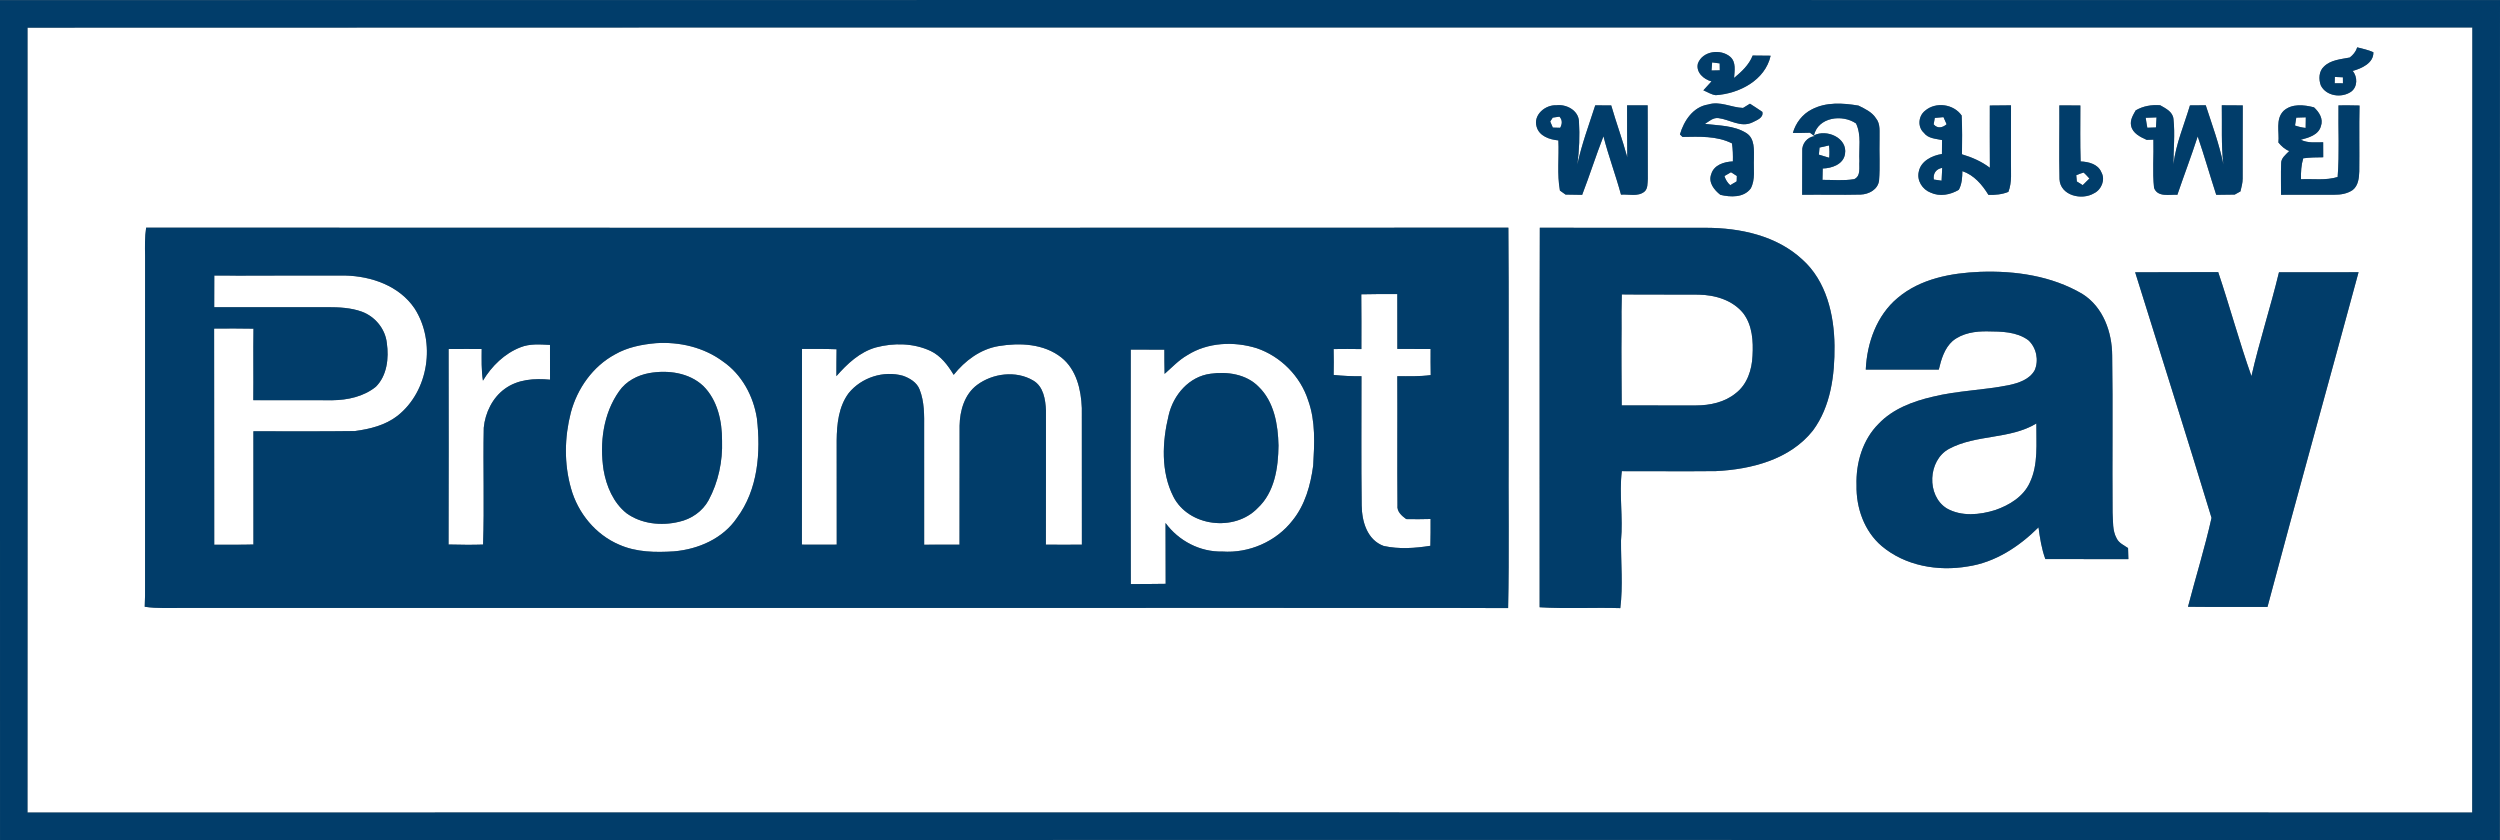 <?xml version="1.0" encoding="utf-8"?>
<!-- Generator: Adobe Illustrator 24.3.0, SVG Export Plug-In . SVG Version: 6.00 Build 0)  -->
<svg version="1.1" id="Layer_1" xmlns="http://www.w3.org/2000/svg" xmlns:xlink="http://www.w3.org/1999/xlink" x="0px" y="0px"
	 viewBox="0 0 1002.84 336.97" style="enable-background:new 0 0 1002.84 336.97;" xml:space="preserve">
<rect x="0" y="0" width="1002.84" height="336.97" fill="#808080" stroke="none"/>
<style type="text/css">
	.st0{fill:#FFFFFF;}
	.st1{fill:#013D6A;}
</style>
<g>
	<g>
		<path class="st0" d="M11.03,11.09c326.91-0.13,653.81-0.01,980.72-0.06c-0.06,104.96,0.03,209.93-0.05,314.9
			c-326.89-0.04-653.79-0.06-980.68,0.01C11.1,220.99,11.07,116.04,11.03,11.09z M945.57,18.99c-0.53,1.69-1.62,3.02-2.99,4.08
			c-3.56,0.7-7.58,0.93-10.32,3.59c-2.11,1.89-2.22,5.15-1.28,7.64c2.19,4.32,8.36,5.11,12.14,2.48c2.62-1.92,2.64-5.97,0.61-8.32
			c3.57-1,8.45-3.12,8.32-7.51C949.98,20.02,947.74,19.55,945.57,18.99z M681.08,25.49c-0.86,3.54,2.35,6.34,5.47,7.16
			c-1.1,1.19-2.2,2.37-3.27,3.58c1.64,0.67,3.19,1.75,5.01,1.95c9.37-0.64,19.76-5.95,21.98-15.83c-2.42-0.04-4.82-0.06-7.21-0.07
			c-1.46,3.76-4.44,6.48-7.46,8.99c0.18-2.86,0.9-6.3-1.53-8.47C690.24,19.49,682.96,20.4,681.08,25.49z M639.91,42.25
			c-2.53,7.86-5.43,15.62-7.17,23.72c0.75-5.77,1-11.59,0.63-17.39c-0.28-4.36-5.1-6.87-9.07-6.35c-4.39-0.24-9.29,3.82-7.93,8.52
			c1.02,3.86,5.19,5.24,8.75,5.57c0.32,6.7-0.59,13.48,0.62,20.12c0.75,0.53,1.5,1.06,2.26,1.61c2.21,0.03,4.43,0.06,6.66,0.11
			c3-7.78,5.51-15.74,8.54-23.5c2.02,7.9,4.91,15.55,7.04,23.42c3.1-0.26,6.76,0.94,9.41-1.21c1.42-1.24,1.19-3.37,1.34-5.06
			c-0.05-9.85,0.01-19.7-0.06-29.55c-2.75,0.02-5.5,0-8.25-0.02c0.02,6.96-0.01,13.92,0.08,20.87c-1.89-7.02-4.43-13.84-6.44-20.82
			C644.18,42.26,642.04,42.26,639.91,42.25z M673.88,53.93c0.26,0.25,0.78,0.75,1.04,1c6.66-0.1,13.7-0.51,19.84,2.59
			c0.37,2.39,0.41,4.81,0.36,7.23c-3.45,0.13-7.58,1.38-8.67,5.07c-1.3,3.36,1.17,6.4,3.66,8.34c4.09,0.96,9.34,1.2,12.15-2.53
			c1.97-3.63,1.08-7.96,1.3-11.92c0-3.52,0.41-8.07-2.97-10.28c-4.95-3.16-11.06-3.02-16.68-3.73c1.65-1.02,3.27-2.59,5.38-2.33
			c4.55,0.54,9.03,3.96,13.65,1.73c1.7-0.89,4.57-1.8,4-4.22c-1.63-1.15-3.32-2.19-4.97-3.28c-0.94,0.56-1.86,1.12-2.77,1.7
			c-4.7-0.15-9.23-2.86-13.98-1.38C679.15,42.85,675.48,48.45,673.88,53.93z M726.72,43.92c-3.74,1.9-6.4,5.42-7.54,9.41
			c2.27,0,4.55,0,6.84-0.09c0.61,0.45,1.24,0.91,1.87,1.38c-2.96,0.32-5.18,3.11-4.94,6.05c-0.08,5.82,0.03,11.64-0.04,17.46
			c7.81-0.12,15.62,0.12,23.43-0.08c3.33-0.11,7.01-2.04,7.42-5.68c0.45-5.54,0.04-11.12,0.19-16.67c-0.1-2.78,0.48-5.92-1.43-8.24
			c-1.61-2.55-4.44-3.81-7.02-5.1C739.27,41.31,732.47,40.86,726.72,43.92z M772.2,44.43c-2.7,2.12-3.07,6.51-0.45,8.85
			c1.68,2.29,4.72,2.34,7.27,2.9c-0.02,1.86-0.03,3.73-0.04,5.59c-3.93,0.62-8.43,2.79-9.28,7.05c-0.87,3.55,1.43,7.2,4.76,8.45
			c3.68,1.7,7.92,0.88,11.29-1.14c1.25-2.3,1.39-4.92,1.43-7.48c4.67,1.57,7.97,5.45,10.46,9.53c2.71,0.06,5.44-0.17,7.99-1.21
			c1.53-3.92,0.97-8.16,1.04-12.27c-0.01-7.48-0.02-14.96,0.02-22.45c-2.84,0.02-5.68,0.03-8.51,0.08c0,8.32-0.04,16.65,0.03,24.97
			c-3.34-2.53-7.2-4.22-11.19-5.4c0.07-5.18,0.12-10.37-0.12-15.55C783.67,41.69,776.47,40.73,772.2,44.43z M826.08,42.27
			c0.07,9.86-0.16,19.73,0.06,29.6c0.31,6.59,8.95,8.62,13.86,5.65c2.96-1.42,4.62-5.43,2.94-8.4c-1.32-3.29-5.14-4.23-8.32-4.36
			c-0.24-7.48-0.11-14.97-0.11-22.45C831.69,42.27,828.88,42.26,826.08,42.27z M878.47,42.27c-2.33,7.85-5.64,15.45-6.63,23.64
			c0.01-6.04,0.68-12.11,0.02-18.13c-0.24-2.94-3.11-4.28-5.33-5.56c-3.45-0.26-6.84,0.3-9.83,2.06c-1.07,1.91-2.36,3.93-1.82,6.23
			c0.65,3.01,3.71,4.45,6.25,5.6c0.67-0.02,2.01-0.07,2.68-0.1c0.18,6.44-0.43,12.94,0.26,19.34c1.43,3.88,6.17,2.6,9.35,2.78
			c2.66-7.82,5.62-15.55,8.16-23.42c2.66,7.75,4.89,15.65,7.43,23.44c2.46-0.05,4.94-0.07,7.42-0.1c0.57-0.32,1.73-0.96,2.3-1.28
			c0.37-1.68,0.89-3.35,0.88-5.08c0.07-9.8-0.04-19.61,0.04-29.41c-2.81-0.02-5.62-0.04-8.41-0.05c0.14,7.91-0.28,15.83,0.63,23.71
			c-1.63-8.11-4.53-15.87-7.07-23.72C882.68,42.25,880.57,42.26,878.47,42.27z M938.05,42.27c-0.15,9.57,0.41,19.17-0.34,28.72
			c-4.77,1.49-9.8,0.67-14.7,0.91c-0.07-2.84,0.08-5.67,0.9-8.4c2.66-0.34,5.33-0.41,8.02-0.41c-0.01-2.02-0.03-4.03-0.02-6.03
			c-3.03,0.02-6.18,0.41-8.97-1c3.12-0.85,7.05-1.86,8.05-5.43c1.07-2.95-0.69-5.65-2.76-7.57c-4.03-1.03-8.87-1.59-12.21,1.42
			c-3.33,3.36-1.63,8.48-2.07,12.68c1.19,1.44,2.56,2.75,4.36,3.42c-1.38,1.44-3.35,2.83-3.26,5.05c-0.17,4.16-0.01,8.33-0.05,12.5
			c7.11-0.04,14.22-0.01,21.34-0.02c2.56,0.03,5.27-0.4,7.42-1.9c2.23-1.76,2.54-4.81,2.63-7.45c0.11-8.81-0.1-17.62,0.1-26.43
			C943.67,42.26,940.86,42.24,938.05,42.27z M617.67,91.36c-0.16,50.74-0.02,101.49-0.07,152.23c10.77,0.67,21.57,0.03,32.36,0.35
			c1.13-9.01,0.22-18.09,0.29-27.12c0.87-9.27-0.8-18.57,0.32-27.82c12.56-0.02,25.13,0.11,37.69-0.02
			c14.21-0.69,29.77-4.62,38.98-16.3c7.15-9.67,8.76-22.25,8.65-33.97c-0.13-12.44-3.27-25.98-12.89-34.59
			c-10.34-9.6-24.95-12.71-38.67-12.74C662.11,91.34,639.89,91.41,617.67,91.36z M58.2,102.7c-0.01,44-0.04,88-0.01,132.01
			c0.01,2.89,0.01,5.78-0.14,8.68c5.05,0.78,10.17,0.42,15.26,0.48c144.33-0.01,288.67,0.02,433.01-0.02
			c32.88,0.08,65.76-0.07,98.64,0.08c0.47-21.75,0.08-43.53,0.21-65.29c-0.07-29.1,0.13-58.21-0.11-87.31
			c-182.14,0.07-364.29,0.09-546.44-0.01C58.05,95.08,58.13,98.9,58.2,102.7z M761.22,119.51c-8.41,7-12.32,18.07-12.79,28.76
			c9.76-0.02,19.52-0.03,29.29-0.01c0.98-4.15,2.27-8.55,5.56-11.49c3.91-3.18,9.15-3.95,14.05-3.85
			c5.54,0.05,11.61,0.11,16.28,3.53c3.26,2.92,4.33,8.07,2.57,12.07c-2.07,3.73-6.47,5.13-10.38,5.98
			c-10.12,2.04-20.56,2.18-30.61,4.67c-7.87,1.84-15.9,4.83-21.59,10.81c-6.43,6.4-9.17,15.74-8.88,24.66
			c-0.2,9.04,3.1,18.45,10.11,24.41c9.39,7.92,22.53,10.22,34.43,8.18c11.01-1.59,20.72-7.97,28.46-15.7
			c0.57,4.3,1.24,8.63,2.74,12.72c11.1,0.07,22.21-0.01,33.31,0.05c-0.05-1.49-0.09-2.97-0.13-4.45c-1.65-1.14-3.69-2-4.58-3.9
			c-1.75-3.12-1.39-6.85-1.63-10.29c-0.17-21.01,0.16-42.02-0.16-63.03c-0.04-9.43-3.63-19.49-11.92-24.7
			c-12.28-7.26-26.95-9.39-41.03-8.89C782.71,109.5,770.33,111.78,761.22,119.51z M856.49,109.22
			c10.23,32.83,20.64,65.61,30.64,98.51c-2.68,11.99-6.35,23.77-9.45,35.67c10.63,0.13,21.26,0.02,31.89,0.05
			c11.92-44.81,24.43-89.48,36.53-134.25c-10.64-0.03-21.28-0.03-31.92,0.01c-3.36,13.98-7.85,27.66-11.05,41.67
			c-4.87-13.77-8.68-27.89-13.33-41.73C878.69,109.25,867.59,109.13,856.49,109.22z"/>
	</g>
	<path class="st0" d="M686.8,25.03c1,0.13,2.01,0.26,3.03,0.4c0.01,0.92,0.02,1.85,0.04,2.78c-1.12,0.03-2.22,0.05-3.32,0.07
		C686.62,27.19,686.7,26.11,686.8,25.03z"/>
	<path class="st0" d="M936.59,30.86c1.06,0.04,2.14,0.09,3.23,0.15c0.01,0.6,0.02,1.81,0.02,2.41c-1.11-0.01-2.22-0.02-3.31-0.03
		C936.54,32.76,936.57,31.49,936.59,30.86z"/>
	<path class="st0" d="M622.86,47.18c0.68-0.1,2.02-0.29,2.69-0.39c1.26,1.35,1.13,2.94,0.3,4.47c-1-0.03-1.98-0.06-2.96-0.08
		c-0.35-0.82-0.7-1.63-1.04-2.43C622.11,48.36,622.61,47.57,622.86,47.18z"/>
	<path class="st0" d="M776.11,47.3c1.15-0.12,2.31-0.22,3.49-0.31c0.41,0.95,0.83,1.9,1.26,2.86c-1.66,1.42-3.64,1.84-5.2,0.04
		C775.77,49.24,775.99,47.95,776.11,47.3z"/>
	<path class="st0" d="M860.71,47.24c1.44-0.08,2.89-0.13,4.36-0.15c-0.07,1.35-0.15,2.69-0.23,4.04c-1.17,0.04-2.32,0.07-3.47,0.11
		C861.11,49.91,860.9,48.58,860.71,47.24z"/>
	<path class="st0" d="M921.12,47.18c1.26-0.06,2.53-0.1,3.82-0.12c0,1.41-0.03,2.83-0.06,4.26c-1.47-0.15-2.9-0.48-4.27-0.98
		C920.77,49.28,920.94,48.23,921.12,47.18z"/>
	<path class="st0" d="M727.63,54.32c1.69-7.35,11.36-8.6,16.89-4.8c2.26,4.73,1.06,10.08,1.36,15.12c-0.22,2.46,0.7,5.92-2.08,7.22
		c-4.21,0.71-8.51,0.27-12.74,0.29c0.02-1.53,0.06-3.05,0.1-4.56c3.67-0.09,8.33-1.68,8.94-5.84
		C741.2,55.32,732.7,51.65,727.63,54.32z"/>
	<path class="st0" d="M729.88,59.19c1.26-0.29,2.52-0.58,3.8-0.86c0.21,1.64,0.24,3.3,0.08,4.96c-1.4-0.39-2.78-0.81-4.14-1.25
		C729.68,61.33,729.81,59.9,729.88,59.19z"/>
	<path class="st0" d="M775.72,72.02c-0.36-2.47,0.91-4.24,3.37-4.69c-0.07,1.72-0.15,3.44-0.25,5.15
		C777.79,72.33,776.75,72.17,775.72,72.02z"/>
	<path class="st0" d="M691.74,70.61c0.87-0.51,1.74-1.01,2.62-1.52c0.77,0.5,1.56,1,2.35,1.5c-0.03,0.72-0.06,1.44-0.07,2.16
		c-0.88,0.51-1.74,1.03-2.59,1.54C692.94,73.29,692.15,72.04,691.74,70.61z"/>
	<path class="st0" d="M832.86,70.29c0.96-0.39,1.95-0.83,2.98-1.07c0.81,0.73,1.54,1.57,2.3,2.39c-0.9,0.89-1.8,1.77-2.69,2.66
		c-0.79-0.49-1.58-0.99-2.35-1.47C833.01,71.96,832.93,71.12,832.86,70.29z"/>
	<path class="st0" d="M85.96,110.53c3.13-0.02,6.25-0.01,9.37,0.04c14.37-0.09,28.73-0.02,43.09-0.05
		c10.58,0.25,21.75,4.12,27.89,13.21c8.6,13.39,5.74,33.13-6.86,43.06c-4.91,3.81-11.05,5.32-17.09,6.12
		c-13.57,0.2-27.14,0.06-40.71,0.09c-0.02,15.14,0,30.28,0.01,45.42c-5.24,0.16-10.48,0.04-15.72,0.1
		c-0.06-28.91,0.02-57.81-0.05-86.72c5.27-0.04,10.53-0.07,15.79,0.04c-0.14,9.56,0.04,19.12-0.07,28.68
		c10.58,0.03,21.15,0.02,31.73,0.03c6.13-0.07,12.57-1.47,17.43-5.41c4.5-4.49,5.27-11.52,4.4-17.53
		c-0.61-5.69-4.72-10.64-10.03-12.59c-4.38-1.58-9.12-1.8-13.73-1.8c-15.16,0-30.32,0-45.48,0
		C85.92,118.99,85.93,114.76,85.96,110.53z"/>
	<path class="st0" d="M546.06,118.06c4.81-0.14,9.63-0.1,14.45-0.1c0.02,7.33,0,14.66,0.02,22c4.45,0.02,8.89,0,13.34,0.05
		c-0.02,3.48-0.02,6.96,0.04,10.45c-4.45,0.61-8.94,0.46-13.4,0.44c0.1,17.27-0.08,34.54,0.07,51.81c-0.3,2.51,1.69,4.18,3.5,5.52
		c3.26,0.04,6.52,0.08,9.78-0.04c0.02,3.58,0,7.16-0.08,10.75c-6.2,0.98-12.54,1.42-18.73,0.07c-6.65-2.42-8.76-9.85-8.83-16.27
		c-0.23-17.27-0.06-34.55-0.09-51.83c-3.73,0.05-7.46-0.12-11.16-0.51c0.07-3.46,0.08-6.92-0.01-10.38
		c3.71-0.03,7.42-0.07,11.14,0.01C546.09,132.7,546.17,125.38,546.06,118.06z"/>
	<path class="st0" d="M650.57,118.1c10.26,0.14,20.52-0.01,30.77,0.09c6.61,0.1,13.72,2.18,17.99,7.53c3.65,4.85,4,11.2,3.67,17.03
		c-0.24,5.55-2.13,11.47-6.7,14.96c-4.44,3.67-10.36,4.92-16,4.93c-9.93,0-19.85,0-29.77-0.01c-0.03-10.32-0.19-20.62-0.06-30.93
		C650.39,127.17,650.46,122.63,650.57,118.1z"/>
	<g>
		<path class="st0" d="M263.05,137.66c9.47-0.64,19.28,1.63,26.97,7.35c7.55,5.2,12.19,13.84,13.6,22.78
			c1.6,13.66,0.46,28.61-8.03,39.99c-5.6,8.28-15.51,12.56-25.22,13.39c-7.39,0.47-15.06,0.39-21.95-2.66
			c-9.52-4.02-16.64-12.75-19.37-22.63c-2.81-9.87-2.62-20.48-0.07-30.37c2.58-9.68,8.81-18.53,17.7-23.34
			C251.66,139.3,257.4,138.17,263.05,137.66z M260.46,149.66c-4.73,0.85-9.33,3.24-12.1,7.27c-6.43,9.07-7.88,20.83-6.24,31.61
			c1.12,6.49,3.9,13.08,9.15,17.3c5.99,4.36,14.01,5.18,21.09,3.47c4.93-1.07,9.46-4.19,11.88-8.66c3.92-7.28,5.68-15.65,5.4-23.89
			c0.03-7.81-1.8-16.23-7.51-21.91C276.44,149.46,267.92,148.35,260.46,149.66z"/>
	</g>
	<g>
		<path class="st0" d="M476.25,142.49c8.21-5.21,18.76-5.65,27.88-2.81c9.61,3.27,17.52,11.25,20.62,20.93
			c3.02,8.35,2.52,17.41,2.02,26.13c-1.04,7.82-3.25,15.85-8.32,22.07c-6.57,8.45-17.47,13.19-28.14,12.43
			c-8.92,0.23-17.53-4.28-22.77-11.45c0.02,8.13,0.01,16.27,0.05,24.4c-4.66,0.13-9.32,0.04-13.98,0.1
			c-0.09-31.35-0.05-62.7-0.02-94.05c4.49-0.02,8.99,0,13.48,0.02c0,3.24,0.01,6.48,0.09,9.72
			C470.11,147.4,472.81,144.46,476.25,142.49z M485.53,149.93c-8.59,1.15-14.83,8.46-16.73,16.6c-2.6,10.68-3.2,22.71,1.91,32.75
			c6.18,12,24.47,14.13,33.72,4.59c6.88-6.34,8.32-16.24,8.42-25.13c-0.17-8.34-1.71-17.52-7.95-23.59
			C499.96,150.07,492.26,148.95,485.53,149.93z"/>
	</g>
	<path class="st0" d="M208.79,139.31c3.77-1.52,7.87-1.14,11.83-0.96c0.02,4.65-0.01,9.3,0.01,13.96
		c-6.19-0.61-12.89-0.16-18.09,3.63c-4.98,3.59-7.91,9.61-8.49,15.65c-0.31,15.61,0.27,31.26-0.27,46.85
		c-4.62,0.18-9.24,0.07-13.85-0.02c0.1-26.13,0.04-52.27,0.02-78.41c4.42-0.05,8.85-0.02,13.27-0.02c-0.02,4.24-0.15,8.5,0.5,12.71
		C197.21,146.88,202.39,141.78,208.79,139.31z"/>
	<path class="st0" d="M335.51,150.89c4.33-4.95,9.4-9.73,15.9-11.54c7.15-1.89,15.1-1.74,21.88,1.43c4.13,1.96,6.97,5.76,9.27,9.58
		c4.52-5.68,10.69-10.3,17.98-11.53c8.5-1.42,18.22-0.98,25.24,4.59c6.02,4.82,7.91,12.89,8.18,20.26
		c0.04,18.26-0.01,36.53,0.02,54.8c-4.82,0.04-9.63,0.04-14.44,0c0.06-17.94,0.01-35.88,0.03-53.82c-0.19-4.38-0.98-9.66-5.16-12.05
		c-6.88-4.05-16.15-2.88-22.44,1.79c-5.06,3.75-6.94,10.31-7.04,16.36c-0.05,15.91,0.03,31.82-0.03,47.73
		c-4.73,0.03-9.45,0-14.18,0.01c-0.04-15.59-0.02-31.18-0.01-46.77c0.04-5.2,0.12-10.59-1.83-15.5c-1.1-2.84-3.91-4.52-6.65-5.49
		c-7.81-2.21-16.7,0.68-21.81,6.98c-4.02,5.41-4.73,12.41-4.8,18.95c-0.01,13.94-0.02,27.87,0.02,41.8c-4.66,0.01-9.31,0.04-13.97,0
		c0.06-26.17-0.02-52.34,0.04-78.5c4.62,0.03,9.25-0.07,13.87,0.13C335.51,143.69,335.53,147.29,335.51,150.89z"/>
	<path class="st0" d="M781.82,180.05c10.9-5.85,24.35-3.73,35.04-10.17c-0.11,7.95,0.89,16.38-2.67,23.8
		c-2.58,5.59-8.2,8.97-13.81,10.92c-6.25,1.96-13.54,2.68-19.45-0.66C772.7,198.83,773.32,184.64,781.82,180.05z"/>
</g>
<g>
	<g>
		<path class="st1" d="M-0.03,0.05c334.29-0.08,668.58-0.04,1002.87-0.02c-0.13,112.31,0,224.62-0.06,336.92
			c-334.26,0-668.51-0.04-1002.77,0.02C-0.04,224.67,0.05,112.36-0.03,0.05z M11.03,11.09c0.04,104.95,0.07,209.9-0.01,314.85
			c326.89-0.07,653.79-0.05,980.68-0.01c0.08-104.97-0.01-209.94,0.05-314.9C664.84,11.08,337.94,10.96,11.03,11.09z"/>
	</g>
	<g>
		<path class="st1" d="M945.57,18.99c2.17,0.56,4.41,1.03,6.48,1.96c0.13,4.39-4.75,6.51-8.32,7.51c2.03,2.35,2.01,6.4-0.61,8.32
			c-3.78,2.63-9.95,1.84-12.14-2.48c-0.94-2.49-0.83-5.75,1.28-7.64c2.74-2.66,6.76-2.89,10.32-3.59
			C943.95,22.01,945.04,20.68,945.57,18.99z M936.59,30.86c-0.02,0.63-0.05,1.9-0.06,2.53c1.09,0.01,2.2,0.02,3.31,0.03
			c0-0.6-0.01-1.81-0.02-2.41C938.73,30.95,937.65,30.9,936.59,30.86z"/>
	</g>
	<g>
		<path class="st1" d="M681.08,25.49c1.88-5.09,9.16-6,12.99-2.69c2.43,2.17,1.71,5.61,1.53,8.47c3.02-2.51,6-5.23,7.46-8.99
			c2.39,0.01,4.79,0.03,7.21,0.07c-2.22,9.88-12.61,15.19-21.98,15.83c-1.82-0.2-3.37-1.28-5.01-1.95c1.07-1.21,2.17-2.39,3.27-3.58
			C683.43,31.83,680.22,29.03,681.08,25.49z M686.8,25.03c-0.1,1.08-0.18,2.16-0.25,3.25c1.1-0.02,2.2-0.04,3.32-0.07
			c-0.02-0.93-0.03-1.86-0.04-2.78C688.81,25.29,687.8,25.16,686.8,25.03z"/>
	</g>
	<g>
		<path class="st1" d="M639.91,42.25c2.13,0.01,4.27,0.01,6.41,0.04c2.01,6.98,4.55,13.8,6.44,20.82
			c-0.09-6.95-0.06-13.91-0.08-20.87c2.75,0.02,5.5,0.04,8.25,0.02c0.07,9.85,0.01,19.7,0.06,29.55c-0.15,1.69,0.08,3.82-1.34,5.06
			c-2.65,2.15-6.31,0.95-9.41,1.21c-2.13-7.87-5.02-15.52-7.04-23.42c-3.03,7.76-5.54,15.72-8.54,23.5
			c-2.23-0.05-4.45-0.08-6.66-0.11c-0.76-0.55-1.51-1.08-2.26-1.61c-1.21-6.64-0.3-13.42-0.62-20.12c-3.56-0.33-7.73-1.71-8.75-5.57
			c-1.36-4.7,3.54-8.76,7.93-8.52c3.97-0.52,8.79,1.99,9.07,6.35c0.37,5.8,0.12,11.62-0.63,17.39
			C634.48,57.87,637.38,50.11,639.91,42.25z M622.86,47.18c-0.25,0.39-0.75,1.18-1.01,1.57c0.34,0.8,0.69,1.61,1.04,2.43
			c0.98,0.02,1.96,0.05,2.96,0.08c0.83-1.53,0.96-3.12-0.3-4.47C624.88,46.89,623.54,47.08,622.86,47.18z"/>
	</g>
	<g>
		<path class="st1" d="M673.88,53.93c1.6-5.48,5.27-11.08,11.34-12.01c4.75-1.48,9.28,1.23,13.98,1.38c0.91-0.58,1.83-1.14,2.77-1.7
			c1.65,1.09,3.34,2.13,4.97,3.28c0.57,2.42-2.3,3.33-4,4.22c-4.62,2.23-9.1-1.19-13.65-1.73c-2.11-0.26-3.73,1.31-5.38,2.33
			c5.62,0.71,11.73,0.57,16.68,3.73c3.38,2.21,2.97,6.76,2.97,10.28c-0.22,3.96,0.67,8.29-1.3,11.92
			c-2.81,3.73-8.06,3.49-12.15,2.53c-2.49-1.94-4.96-4.98-3.66-8.34c1.09-3.69,5.22-4.94,8.67-5.07c0.05-2.42,0.01-4.84-0.36-7.23
			c-6.14-3.1-13.18-2.69-19.84-2.59C674.66,54.68,674.14,54.18,673.88,53.93z M691.74,70.61c0.41,1.43,1.2,2.68,2.31,3.68
			c0.85-0.51,1.71-1.03,2.59-1.54c0.01-0.72,0.04-1.44,0.07-2.16c-0.79-0.5-1.58-1-2.35-1.5C693.48,69.6,692.61,70.1,691.74,70.61z"
			/>
	</g>
	<g>
		<path class="st1" d="M726.72,43.92c5.75-3.06,12.55-2.61,18.78-1.56c2.58,1.29,5.41,2.55,7.02,5.1c1.91,2.32,1.33,5.46,1.43,8.24
			c-0.15,5.55,0.26,11.13-0.19,16.67c-0.41,3.64-4.09,5.57-7.42,5.68c-7.81,0.2-15.62-0.04-23.43,0.08
			c0.07-5.82-0.04-11.64,0.04-17.46c-0.24-2.94,1.98-5.73,4.94-6.05c-0.63-0.47-1.26-0.93-1.87-1.38c-2.29,0.09-4.57,0.09-6.84,0.09
			C720.32,49.34,722.98,45.82,726.72,43.92z M727.63,54.32c5.07-2.67,13.57,1,12.47,7.43c-0.61,4.16-5.27,5.75-8.94,5.84
			c-0.04,1.51-0.08,3.03-0.1,4.56c4.23-0.02,8.53,0.42,12.74-0.29c2.78-1.3,1.86-4.76,2.08-7.22c-0.3-5.04,0.9-10.39-1.36-15.12
			C738.99,45.72,729.32,46.97,727.63,54.32z M729.88,59.19c-0.07,0.71-0.2,2.14-0.26,2.85c1.36,0.44,2.74,0.86,4.14,1.25
			c0.16-1.66,0.13-3.32-0.08-4.96C732.4,58.61,731.14,58.9,729.88,59.19z"/>
	</g>
	<g>
		<path class="st1" d="M772.2,44.43c4.27-3.7,11.47-2.74,14.7,1.92c0.24,5.18,0.19,10.37,0.12,15.55c3.99,1.18,7.85,2.87,11.19,5.4
			c-0.07-8.32-0.03-16.65-0.03-24.97c2.83-0.05,5.67-0.06,8.51-0.08c-0.04,7.49-0.03,14.97-0.02,22.45
			c-0.07,4.11,0.49,8.35-1.04,12.27c-2.55,1.04-5.28,1.27-7.99,1.21c-2.49-4.08-5.79-7.96-10.46-9.53
			c-0.04,2.56-0.18,5.18-1.43,7.48c-3.37,2.02-7.61,2.84-11.29,1.14c-3.33-1.25-5.63-4.9-4.76-8.45c0.85-4.26,5.35-6.43,9.28-7.05
			c0.01-1.86,0.02-3.73,0.04-5.59c-2.55-0.56-5.59-0.61-7.27-2.9C769.13,50.94,769.5,46.55,772.2,44.43z M776.11,47.3
			c-0.12,0.65-0.34,1.94-0.45,2.59c1.56,1.8,3.54,1.38,5.2-0.04c-0.43-0.96-0.85-1.91-1.26-2.86
			C778.42,47.08,777.26,47.18,776.11,47.3z M775.72,72.02c1.03,0.15,2.07,0.31,3.12,0.46c0.1-1.71,0.18-3.43,0.25-5.15
			C776.63,67.78,775.36,69.55,775.72,72.02z"/>
	</g>
	<g>
		<path class="st1" d="M826.08,42.27c2.8-0.01,5.61,0,8.43,0.04c0,7.48-0.13,14.97,0.11,22.45c3.18,0.13,7,1.07,8.32,4.36
			c1.68,2.97,0.02,6.98-2.94,8.4c-4.91,2.97-13.55,0.94-13.86-5.65C825.92,62,826.15,52.13,826.08,42.27z M832.86,70.29
			c0.07,0.83,0.15,1.67,0.24,2.51c0.77,0.48,1.56,0.98,2.35,1.47c0.89-0.89,1.79-1.77,2.69-2.66c-0.76-0.82-1.49-1.66-2.3-2.39
			C834.81,69.46,833.82,69.9,832.86,70.29z"/>
	</g>
	<g>
		<path class="st1" d="M878.47,42.27c2.1-0.01,4.21-0.02,6.33-0.05c2.54,7.85,5.44,15.61,7.07,23.72
			c-0.91-7.88-0.49-15.8-0.63-23.71c2.79,0.01,5.6,0.03,8.41,0.05c-0.08,9.8,0.03,19.61-0.04,29.41c0.01,1.73-0.51,3.4-0.88,5.08
			c-0.57,0.32-1.73,0.96-2.3,1.28c-2.48,0.03-4.96,0.05-7.42,0.1c-2.54-7.79-4.77-15.69-7.43-23.44c-2.54,7.87-5.5,15.6-8.16,23.42
			c-3.18-0.18-7.92,1.1-9.35-2.78c-0.69-6.4-0.08-12.9-0.26-19.34c-0.67,0.03-2.01,0.08-2.68,0.1c-2.54-1.15-5.6-2.59-6.25-5.6
			c-0.54-2.3,0.75-4.32,1.82-6.23c2.99-1.76,6.38-2.32,9.83-2.06c2.22,1.28,5.09,2.62,5.33,5.56c0.66,6.02-0.01,12.09-0.02,18.13
			C872.83,57.72,876.14,50.12,878.47,42.27z M860.71,47.24c0.19,1.34,0.4,2.67,0.66,4c1.15-0.04,2.3-0.07,3.47-0.11
			c0.08-1.35,0.16-2.69,0.23-4.04C863.6,47.11,862.15,47.16,860.71,47.24z"/>
	</g>
	<g>
		<path class="st1" d="M938.05,42.27c2.81-0.03,5.62-0.01,8.44,0.06c-0.2,8.81,0.01,17.62-0.1,26.43c-0.09,2.64-0.4,5.69-2.63,7.45
			c-2.15,1.5-4.86,1.93-7.42,1.9c-7.12,0.01-14.23-0.02-21.34,0.02c0.04-4.17-0.12-8.34,0.05-12.5c-0.09-2.22,1.88-3.61,3.26-5.05
			c-1.8-0.67-3.17-1.98-4.36-3.42c0.44-4.2-1.26-9.32,2.07-12.68c3.34-3.01,8.18-2.45,12.21-1.42c2.07,1.92,3.83,4.62,2.76,7.57
			c-1,3.57-4.93,4.58-8.05,5.43c2.79,1.41,5.94,1.02,8.97,1c-0.01,2,0.01,4.01,0.02,6.03c-2.69,0-5.36,0.07-8.02,0.41
			c-0.82,2.73-0.97,5.56-0.9,8.4c4.9-0.24,9.93,0.58,14.7-0.91C938.46,61.44,937.9,51.84,938.05,42.27z M921.12,47.18
			c-0.18,1.05-0.35,2.1-0.51,3.16c1.37,0.5,2.8,0.83,4.27,0.98c0.03-1.43,0.06-2.85,0.06-4.26
			C923.65,47.08,922.38,47.12,921.12,47.18z"/>
	</g>
	<g>
		<path class="st1" d="M617.67,91.36c22.22,0.05,44.44-0.02,66.66,0.02c13.72,0.03,28.33,3.14,38.67,12.74
			c9.62,8.61,12.76,22.15,12.89,34.59c0.11,11.72-1.5,24.3-8.65,33.97c-9.21,11.68-24.77,15.61-38.98,16.3
			c-12.56,0.13-25.13,0-37.69,0.02c-1.12,9.25,0.55,18.55-0.32,27.82c-0.07,9.03,0.84,18.11-0.29,27.12
			c-10.79-0.32-21.59,0.32-32.36-0.35C617.65,192.85,617.51,142.1,617.67,91.36z M650.57,118.1c-0.11,4.53-0.18,9.07-0.1,13.6
			c-0.13,10.31,0.03,20.61,0.06,30.93c9.92,0.01,19.84,0.01,29.77,0.01c5.64-0.01,11.56-1.26,16-4.93c4.57-3.49,6.46-9.41,6.7-14.96
			c0.33-5.83-0.02-12.18-3.67-17.03c-4.27-5.35-11.38-7.43-17.99-7.53C671.09,118.09,660.83,118.24,650.57,118.1z"/>
	</g>
	<g>
		<path class="st1" d="M58.2,102.7c-0.07-3.8-0.15-7.62,0.42-11.38c182.15,0.1,364.3,0.08,546.44,0.01
			c0.24,29.1,0.04,58.21,0.11,87.31c-0.13,21.76,0.26,43.54-0.21,65.29c-32.88-0.15-65.76,0-98.64-0.08
			c-144.34,0.04-288.68,0.01-433.01,0.02c-5.09-0.06-10.21,0.3-15.26-0.48c0.15-2.9,0.15-5.79,0.14-8.68
			C58.16,190.7,58.19,146.7,58.2,102.7z M85.96,110.53c-0.03,4.23-0.04,8.46-0.03,12.69c15.16,0,30.32,0,45.48,0
			c4.61,0,9.35,0.22,13.73,1.8c5.31,1.95,9.42,6.9,10.03,12.59c0.87,6.01,0.1,13.04-4.4,17.53c-4.86,3.94-11.3,5.34-17.43,5.41
			c-10.58-0.01-21.15,0-31.73-0.03c0.11-9.56-0.07-19.12,0.07-28.68c-5.26-0.11-10.52-0.08-15.79-0.04
			c0.07,28.91-0.01,57.81,0.05,86.72c5.24-0.06,10.48,0.06,15.72-0.1c-0.01-15.14-0.03-30.28-0.01-45.42
			c13.57-0.03,27.14,0.11,40.71-0.09c6.04-0.8,12.18-2.31,17.09-6.12c12.6-9.93,15.46-29.67,6.86-43.06
			c-6.14-9.09-17.31-12.96-27.89-13.21c-14.36,0.03-28.72-0.04-43.09,0.05C92.21,110.52,89.09,110.51,85.96,110.53z M546.06,118.06
			c0.11,7.32,0.03,14.64,0.04,21.97c-3.72-0.08-7.43-0.04-11.14-0.01c0.09,3.46,0.08,6.92,0.01,10.38c3.7,0.39,7.43,0.56,11.16,0.51
			c0.03,17.28-0.14,34.56,0.09,51.83c0.07,6.42,2.18,13.85,8.83,16.27c6.19,1.35,12.53,0.91,18.73-0.07
			c0.08-3.59,0.1-7.17,0.08-10.75c-3.26,0.12-6.52,0.08-9.78,0.04c-1.81-1.34-3.8-3.01-3.5-5.52c-0.15-17.27,0.03-34.54-0.07-51.81
			c4.46,0.02,8.95,0.17,13.4-0.44c-0.06-3.49-0.06-6.97-0.04-10.45c-4.45-0.05-8.89-0.03-13.34-0.05c-0.02-7.34,0-14.67-0.02-22
			C555.69,117.96,550.87,117.92,546.06,118.06z M263.05,137.66c-5.65,0.51-11.39,1.64-16.37,4.51c-8.89,4.81-15.12,13.66-17.7,23.34
			c-2.55,9.89-2.74,20.5,0.07,30.37c2.73,9.88,9.85,18.61,19.37,22.63c6.89,3.05,14.56,3.13,21.95,2.66
			c9.71-0.83,19.62-5.11,25.22-13.39c8.49-11.38,9.63-26.33,8.03-39.99c-1.41-8.94-6.05-17.58-13.6-22.78
			C282.33,139.29,272.52,137.02,263.05,137.66z M476.25,142.49c-3.44,1.97-6.14,4.91-9.09,7.49c-0.08-3.24-0.09-6.48-0.09-9.72
			c-4.49-0.02-8.99-0.04-13.48-0.02c-0.03,31.35-0.07,62.7,0.02,94.05c4.66-0.06,9.32,0.03,13.98-0.1
			c-0.04-8.13-0.03-16.27-0.05-24.4c5.24,7.17,13.85,11.68,22.77,11.45c10.67,0.76,21.57-3.98,28.14-12.43
			c5.07-6.22,7.28-14.25,8.32-22.07c0.5-8.72,1-17.78-2.02-26.13c-3.1-9.68-11.01-17.66-20.62-20.93
			C495.01,136.84,484.46,137.28,476.25,142.49z M208.79,139.31c-6.4,2.47-11.58,7.57-15.07,13.39c-0.65-4.21-0.52-8.47-0.5-12.71
			c-4.42,0-8.85-0.03-13.27,0.02c0.02,26.14,0.08,52.28-0.02,78.41c4.61,0.09,9.23,0.2,13.85,0.02c0.54-15.59-0.04-31.24,0.27-46.85
			c0.58-6.04,3.51-12.06,8.49-15.65c5.2-3.79,11.9-4.24,18.09-3.63c-0.02-4.66,0.01-9.31-0.01-13.96
			C216.66,138.17,212.56,137.79,208.79,139.31z M335.51,150.89c0.02-3.6,0-7.2,0.07-10.79c-4.62-0.2-9.25-0.1-13.87-0.13
			c-0.06,26.16,0.02,52.33-0.04,78.5c4.66,0.04,9.31,0.01,13.97,0c-0.04-13.93-0.03-27.86-0.02-41.8c0.07-6.54,0.78-13.54,4.8-18.95
			c5.11-6.3,14-9.19,21.81-6.98c2.74,0.97,5.55,2.65,6.65,5.49c1.95,4.91,1.87,10.3,1.83,15.5c-0.01,15.59-0.03,31.18,0.01,46.77
			c4.73-0.01,9.45,0.02,14.18-0.01c0.06-15.91-0.02-31.82,0.03-47.73c0.1-6.05,1.98-12.61,7.04-16.36
			c6.29-4.67,15.56-5.84,22.44-1.79c4.18,2.39,4.97,7.67,5.16,12.05c-0.02,17.94,0.03,35.88-0.03,53.82c4.81,0.04,9.62,0.04,14.44,0
			c-0.03-18.27,0.02-36.54-0.02-54.8c-0.27-7.37-2.16-15.44-8.18-20.26c-7.02-5.57-16.74-6.01-25.24-4.59
			c-7.29,1.23-13.46,5.85-17.98,11.53c-2.3-3.82-5.14-7.62-9.27-9.58c-6.78-3.17-14.73-3.32-21.88-1.43
			C344.91,141.16,339.84,145.94,335.51,150.89z"/>
	</g>
	<g>
		<path class="st1" d="M761.22,119.51c9.11-7.73,21.49-10.01,33.1-10.47c14.08-0.5,28.75,1.63,41.03,8.89
			c8.29,5.21,11.88,15.27,11.92,24.7c0.32,21.01-0.01,42.02,0.16,63.03c0.24,3.44-0.12,7.17,1.63,10.29c0.89,1.9,2.93,2.76,4.58,3.9
			c0.04,1.48,0.08,2.96,0.13,4.45c-11.1-0.06-22.21,0.02-33.31-0.05c-1.5-4.09-2.17-8.42-2.74-12.72
			c-7.74,7.73-17.45,14.11-28.46,15.7c-11.9,2.04-25.04-0.26-34.43-8.18c-7.01-5.96-10.31-15.37-10.11-24.41
			c-0.29-8.92,2.45-18.26,8.88-24.66c5.69-5.98,13.72-8.97,21.59-10.81c10.05-2.49,20.49-2.63,30.61-4.67
			c3.91-0.85,8.31-2.25,10.38-5.98c1.76-4,0.69-9.15-2.57-12.07c-4.67-3.42-10.74-3.48-16.28-3.53c-4.9-0.1-10.14,0.67-14.05,3.85
			c-3.29,2.94-4.58,7.34-5.56,11.49c-9.77-0.02-19.53-0.01-29.29,0.01C748.9,137.58,752.81,126.51,761.22,119.51z M781.82,180.05
			c-8.5,4.59-9.12,18.78-0.89,23.89c5.91,3.34,13.2,2.62,19.45,0.66c5.61-1.95,11.23-5.33,13.81-10.92
			c3.56-7.42,2.56-15.85,2.67-23.8C806.17,176.32,792.72,174.2,781.82,180.05z"/>
	</g>
	<path class="st1" d="M856.49,109.22c11.1-0.09,22.2,0.03,33.31-0.07c4.65,13.84,8.46,27.96,13.33,41.73
		c3.2-14.01,7.69-27.69,11.05-41.67c10.64-0.04,21.28-0.04,31.92-0.01c-12.1,44.77-24.61,89.44-36.53,134.25
		c-10.63-0.03-21.26,0.08-31.89-0.05c3.1-11.9,6.77-23.68,9.45-35.67C877.13,174.83,866.72,142.05,856.49,109.22z"/>
	<path class="st1" d="M260.46,149.66c7.46-1.31,15.98-0.2,21.67,5.19c5.71,5.68,7.54,14.1,7.51,21.91
		c0.28,8.24-1.48,16.61-5.4,23.89c-2.42,4.47-6.95,7.59-11.88,8.66c-7.08,1.71-15.1,0.89-21.09-3.47
		c-5.25-4.22-8.03-10.81-9.15-17.3c-1.64-10.78-0.19-22.54,6.24-31.61C251.13,152.9,255.73,150.51,260.46,149.66z"/>
	<path class="st1" d="M485.53,149.93c6.73-0.98,14.43,0.14,19.37,5.22c6.24,6.07,7.78,15.25,7.95,23.59
		c-0.1,8.89-1.54,18.79-8.42,25.13c-9.25,9.54-27.54,7.41-33.72-4.59c-5.11-10.04-4.51-22.07-1.91-32.75
		C470.7,158.39,476.94,151.08,485.53,149.93z"/>
</g>
</svg>
